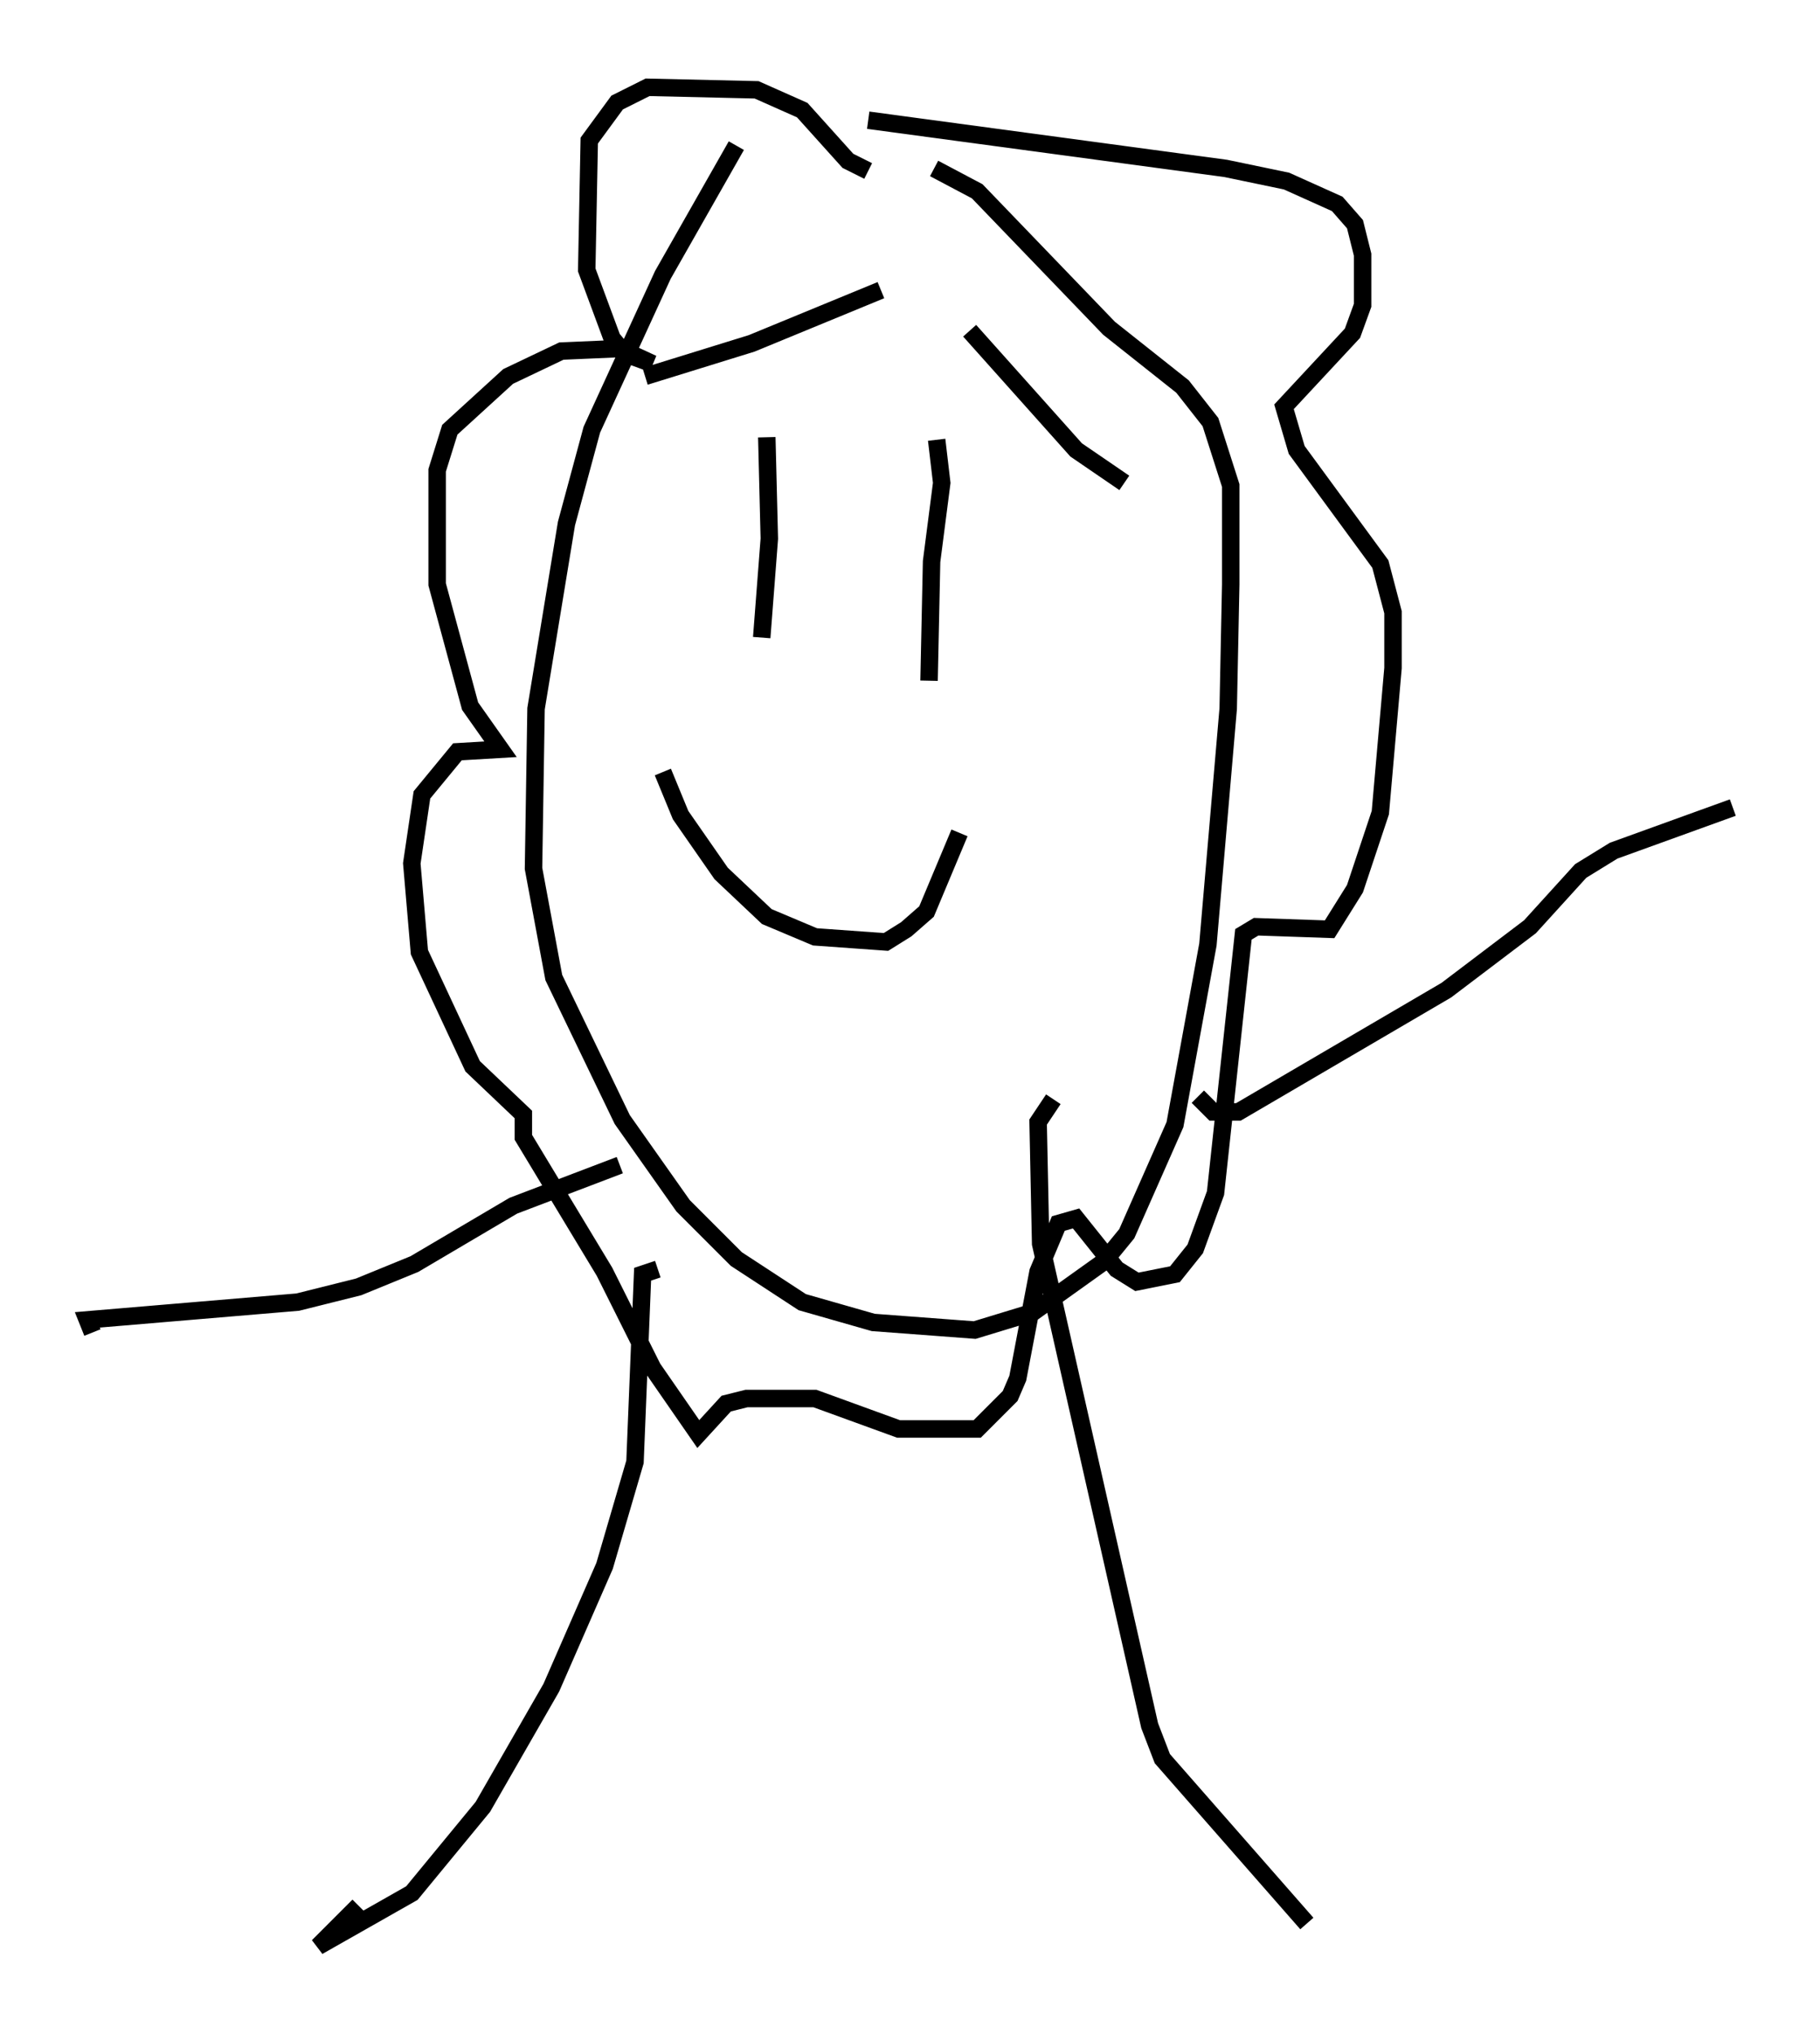 <?xml version="1.0" encoding="utf-8" ?>
<svg baseProfile="full" height="116.469" version="1.1" width="104.268" xmlns="http://www.w3.org/2000/svg" xmlns:ev="http://www.w3.org/2001/xml-events" xmlns:xlink="http://www.w3.org/1999/xlink"><defs /><rect fill="white" height="116.469" width="104.268" x="0" y="0" /><path d="M45.235, 6.598 m-3.05, 1.743 l-4.212, 7.408 -4.067, 8.86 l-1.453, 5.374 -1.743, 10.603 l-0.145, 9.151 1.162, 6.246 l3.922, 8.134 3.486, 4.939 l3.05, 3.05 3.777, 2.469 l4.067, 1.162 5.81, 0.436 l3.341, -1.017 4.067, -2.905 l1.307, -1.598 2.76, -6.246 l1.888, -10.313 1.162, -13.508 l0.145, -7.117 0.0, -5.665 l-1.162, -3.631 -1.598, -2.034 l-4.212, -3.341 -7.553, -7.844 l-2.469, -1.307 m-3.777, 0.145 l-1.162, -0.581 -2.615, -2.905 l-2.615, -1.162 -6.246, -0.145 l-1.743, 0.872 -1.598, 2.179 l-0.145, 7.408 1.453, 3.922 l0.726, 0.872 1.598, 0.581 l-1.888, -0.872 -3.341, 0.145 l-3.05, 1.453 -3.341, 3.05 l-0.726, 2.324 0.0, 6.536 l1.888, 6.972 1.743, 2.469 l-2.469, 0.145 -2.034, 2.469 l-0.581, 3.922 0.436, 5.084 l3.05, 6.536 2.905, 2.76 l0.0, 1.307 4.648, 7.698 l2.76, 5.52 2.615, 3.777 l1.598, -1.743 1.162, -0.291 l3.922, 0.0 4.793, 1.743 l4.503, 0.0 1.888, -1.888 l0.436, -1.017 1.162, -6.101 l1.162, -2.76 1.017, -0.291 l2.324, 2.905 1.162, 0.726 l2.179, -0.436 1.162, -1.453 l1.162, -3.196 1.598, -14.816 l0.726, -0.436 4.212, 0.145 l1.453, -2.324 1.453, -4.358 l0.726, -8.279 0.0, -3.196 l-0.726, -2.76 -4.793, -6.536 l-0.726, -2.469 3.922, -4.212 l0.581, -1.598 0.0, -2.905 l-0.436, -1.743 -1.017, -1.162 l-2.905, -1.307 -3.486, -0.726 l-20.48, -2.76 m-5.81, 18.156 l0.145, 5.81 -0.436, 5.665 m10.022, -11.33 l0.291, 2.469 -0.581, 4.503 l-0.145, 6.827 m-15.251, 5.229 l1.017, 2.469 2.324, 3.341 l2.615, 2.469 2.76, 1.162 l4.067, 0.291 1.162, -0.726 l1.162, -1.017 1.888, -4.503 m-18.011, -26.145 l6.101, -1.888 7.408, -3.05 m5.084, 2.324 l6.101, 6.827 2.76, 1.888 m-28.905, 39.073 l-6.101, 2.324 -5.665, 3.341 l-3.196, 1.307 -3.486, 0.872 l-12.056, 1.017 0.291, 0.726 m63.329, -13.508 l0.872, 0.872 1.453, 0.0 l11.911, -6.972 4.793, -3.631 l2.905, -3.196 1.888, -1.162 l6.827, -2.469 m-61.586, 26.436 l-0.872, 0.291 -0.436, 10.749 l-1.743, 5.955 -3.05, 6.972 l-3.922, 6.827 -4.067, 4.939 l-5.374, 3.05 2.324, -2.324 m39.799, -46.19 l-0.872, 1.307 0.145, 6.972 l6.246, 27.598 0.726, 1.888 l8.279, 9.441 " fill="none" stroke="black" stroke-width="1" /></svg>